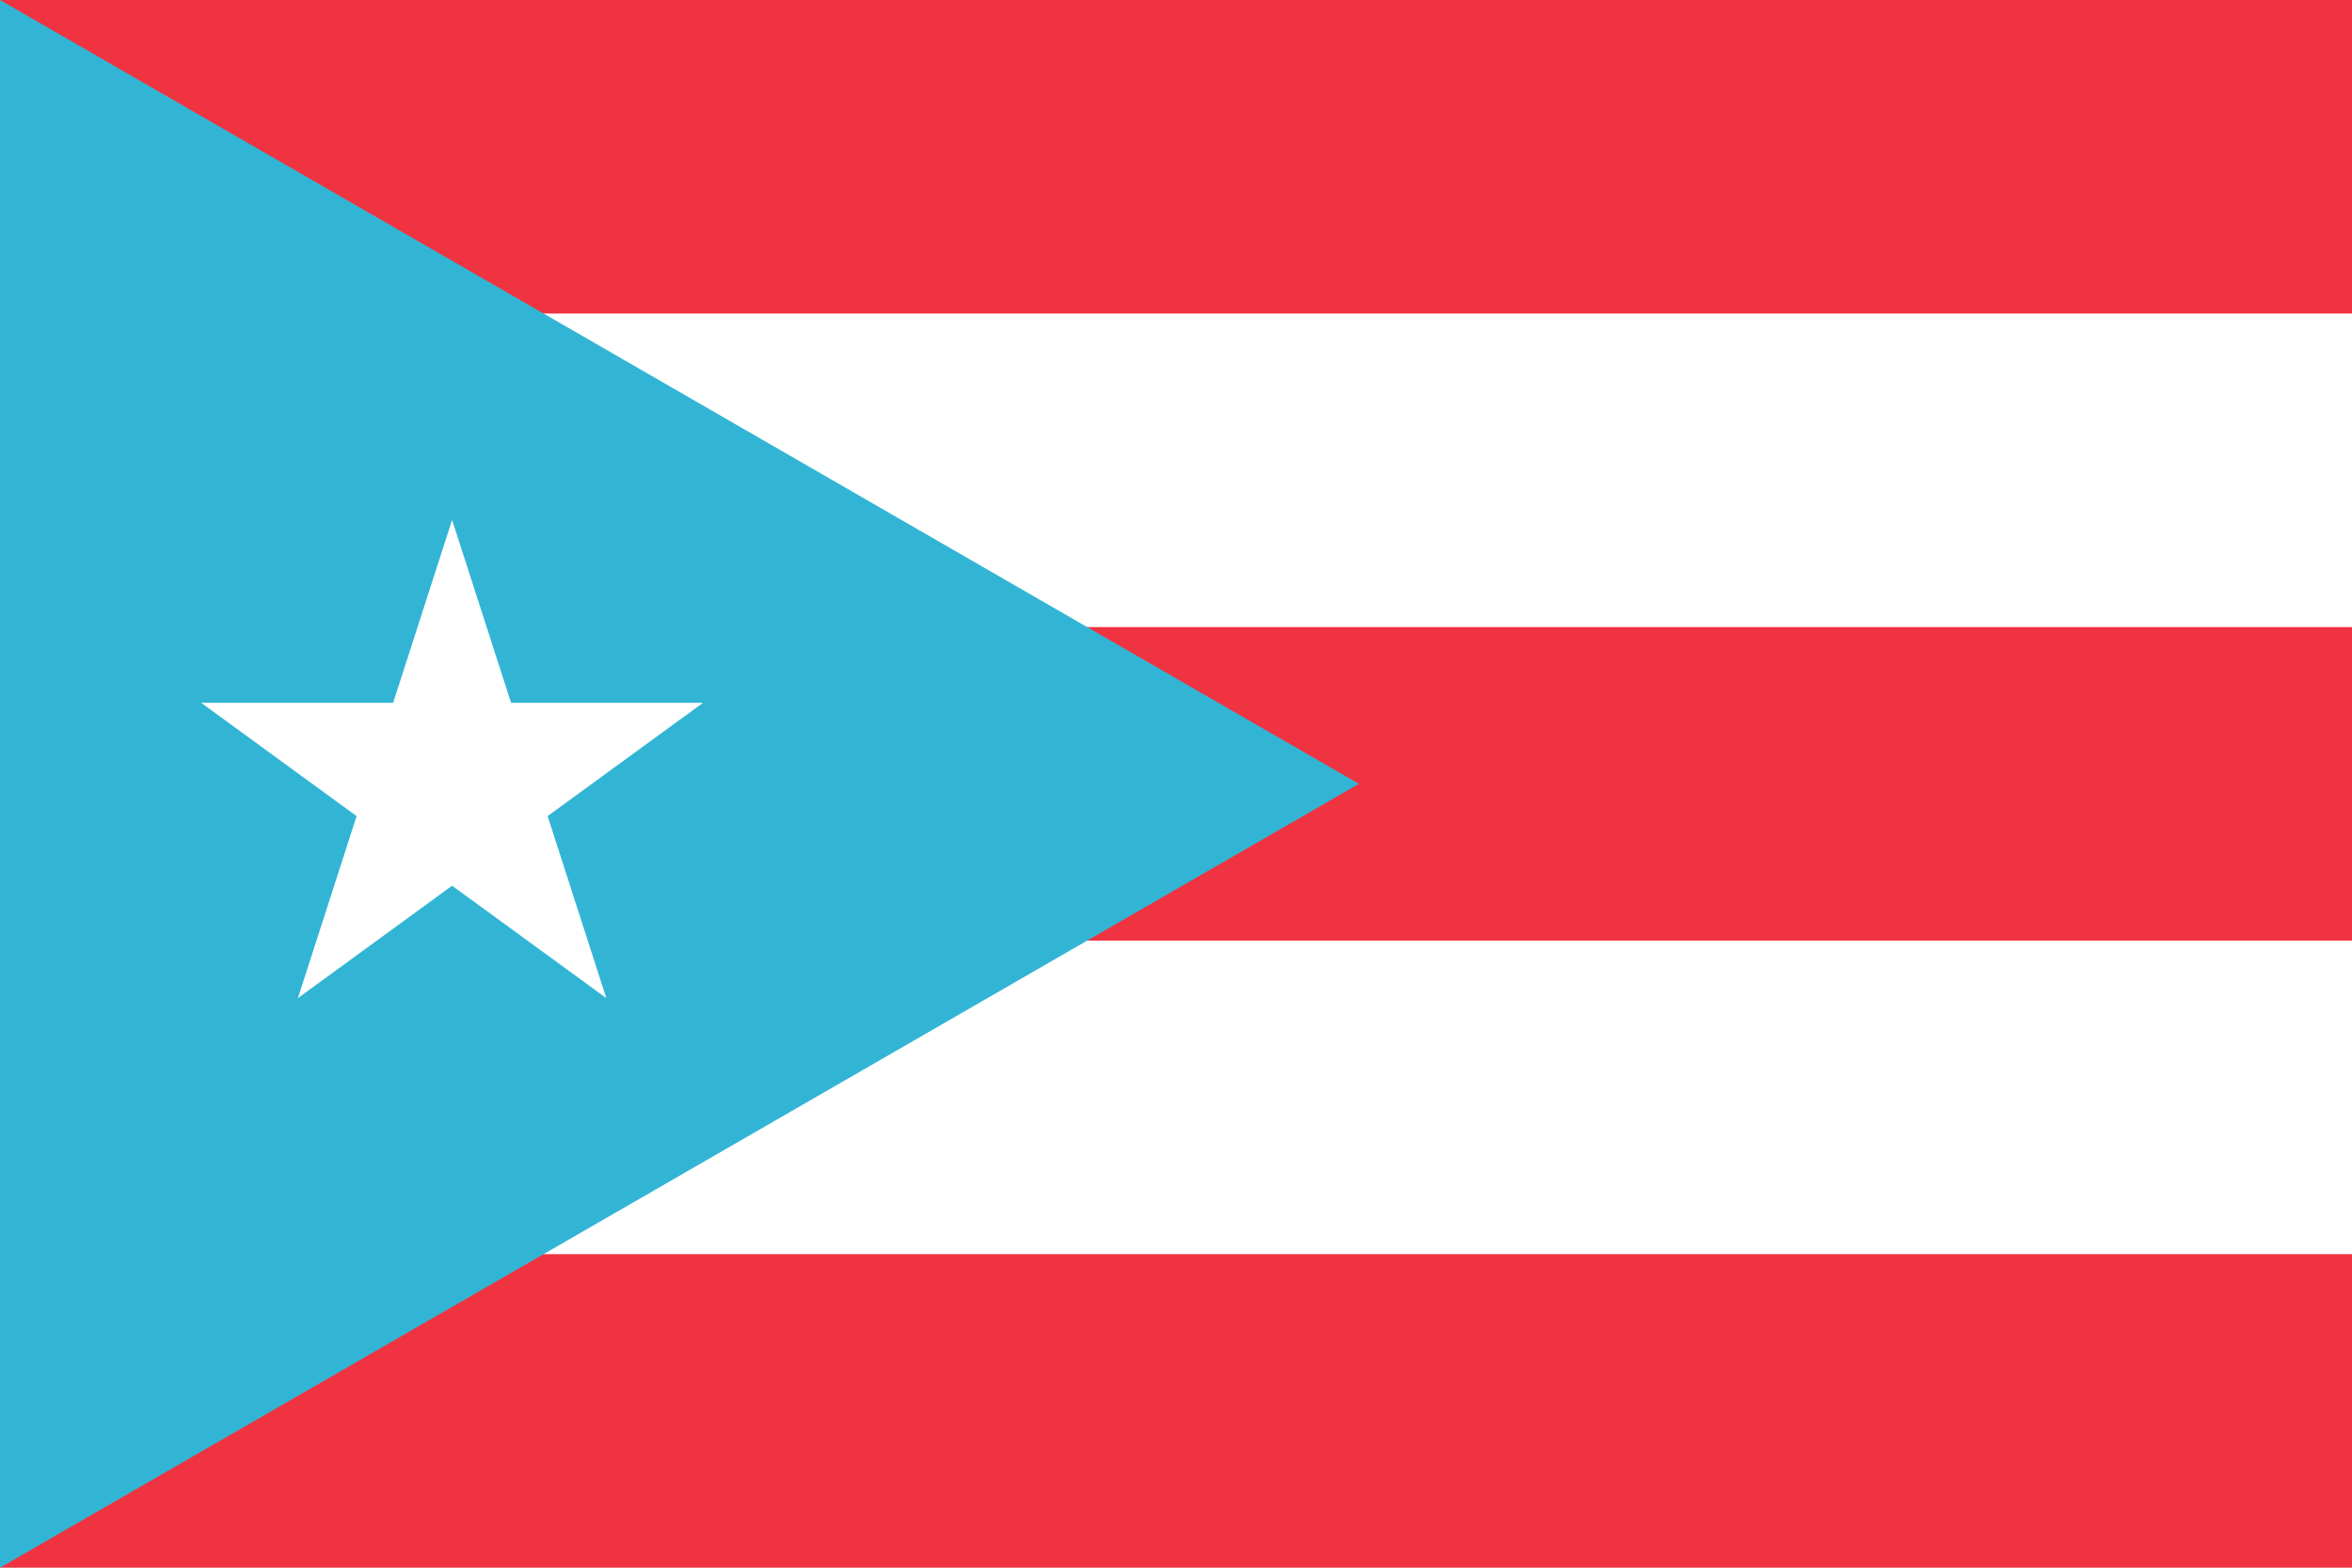<svg xmlns="http://www.w3.org/2000/svg" width="600" height="400" viewBox="0 0 600 400"><title>flag-puerto-rico-1895</title><path d="M0,0H600V400H0" fill="#fff"/><path d="M600,400H0V320H600Zm0-160H0V160H600Zm0-160H0V0H600Z" fill="#ef3340"/><polygon points="0 0 0 400 346.67 200 0 0" fill="#32b5d5"/><polygon points="139.7 208.23 179.33 179.33 130.38 179.33 115.33 132.67 100.29 179.33 51.33 179.33 90.97 208.23 76 254.67 115.33 225.99 154.67 254.67 139.7 208.23" fill="#fff"/></svg>